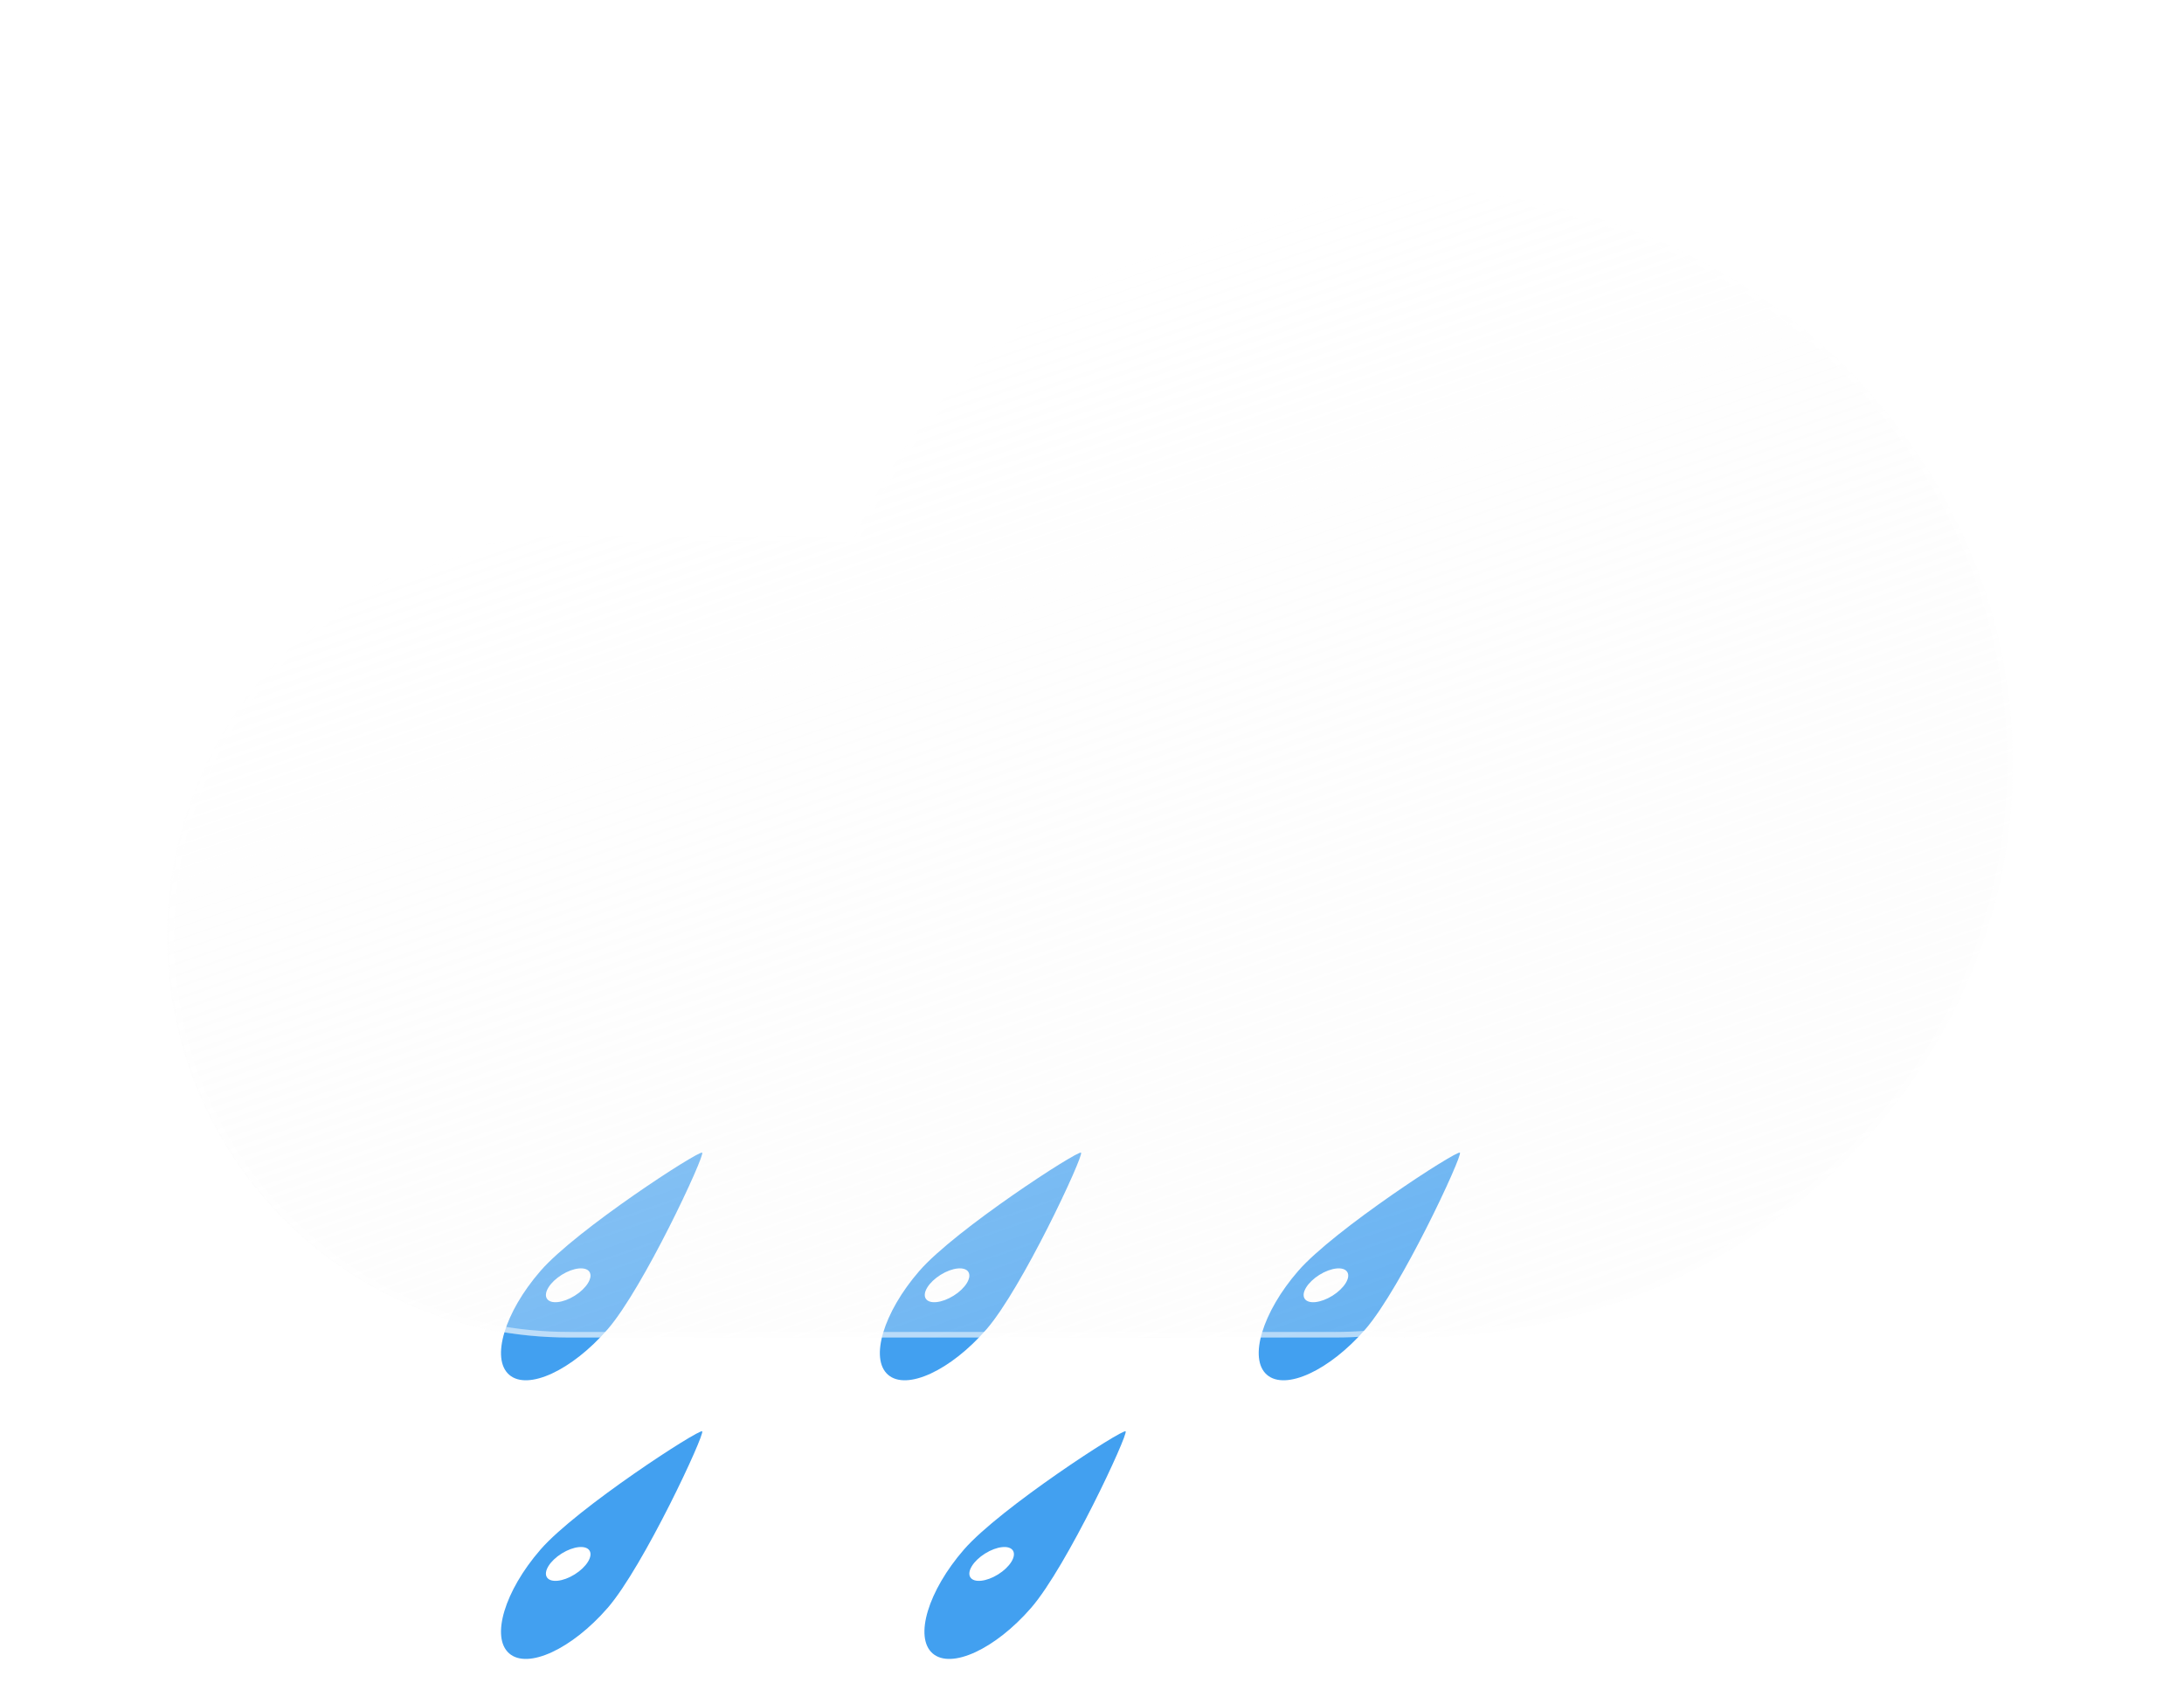 <svg width="392" height="302" viewBox="0 0 392 302" fill="none" xmlns="http://www.w3.org/2000/svg">
<g filter="url(#filter0_f_6_1)">
<path d="M126.035 206.834C126.564 207.318 115.495 231.126 109.063 238.525C102.631 245.924 94.719 249.579 91.392 246.687C88.065 243.795 90.582 235.452 97.014 228.052C103.446 220.653 125.506 206.352 126.035 206.834Z" fill="#42A0F0"/>
<path d="M98.16 233.023C98.806 234.057 101.043 233.825 103.156 232.504C105.27 231.184 106.459 229.275 105.813 228.241C105.166 227.207 102.929 227.439 100.816 228.759C98.703 230.08 97.514 231.988 98.16 233.023Z" fill="white"/>
<path d="M194.035 206.834C194.564 207.318 183.495 231.126 177.063 238.525C170.631 245.924 162.719 249.579 159.392 246.687C156.065 243.795 158.582 235.452 165.014 228.052C171.446 220.653 193.506 206.352 194.035 206.834Z" fill="#42A0F0"/>
<path d="M166.16 233.023C166.806 234.057 169.043 233.825 171.156 232.504C173.27 231.184 174.459 229.275 173.813 228.241C173.166 227.207 170.929 227.439 168.816 228.759C166.703 230.08 165.514 231.988 166.16 233.023Z" fill="white"/>
<path d="M262.035 206.834C262.564 207.318 251.495 231.126 245.063 238.525C238.631 245.924 230.719 249.579 227.392 246.687C224.065 243.795 226.582 235.452 233.014 228.052C239.446 220.653 261.506 206.352 262.035 206.834Z" fill="#42A0F0"/>
<path d="M234.16 233.023C234.806 234.057 237.043 233.825 239.156 232.504C241.27 231.184 242.459 229.275 241.813 228.241C241.166 227.207 238.929 227.439 236.816 228.759C234.703 230.08 233.514 231.988 234.16 233.023Z" fill="white"/>
<path d="M202.035 256.834C202.564 257.318 191.495 281.126 185.063 288.525C178.631 295.924 170.719 299.579 167.392 296.687C164.065 293.795 166.582 285.452 173.014 278.052C179.446 270.653 201.506 256.352 202.035 256.834Z" fill="#42A0F0"/>
<path d="M174.16 283.023C174.806 284.057 177.043 283.825 179.156 282.504C181.27 281.184 182.459 279.275 181.813 278.241C181.166 277.207 178.929 277.439 176.816 278.759C174.703 280.08 173.514 281.988 174.16 283.023Z" fill="white"/>
<path d="M126.035 256.834C126.564 257.318 115.495 281.126 109.063 288.525C102.631 295.924 94.719 299.579 91.392 296.687C88.065 293.795 90.582 285.452 97.014 278.052C103.446 270.653 125.506 256.352 126.035 256.834Z" fill="#42A0F0"/>
<path d="M98.16 283.023C98.806 284.057 101.043 283.825 103.156 282.504C105.27 281.184 106.459 279.275 105.813 278.241C105.166 277.207 102.929 277.439 100.816 278.759C98.703 280.08 97.514 281.988 98.16 283.023Z" fill="white"/>
</g>
<g filter="url(#filter1_df_6_1)">
<g filter="url(#filter2_d_6_1)">
<path d="M235.562 233.765C233.629 233.92 231.676 233.999 229.705 234H92.181C82.715 234.035 73.335 232.201 64.579 228.603C55.823 225.005 47.864 219.714 41.158 213.032C34.452 206.351 29.131 198.412 25.5 189.669C21.869 180.927 20 171.554 20 162.087C20 152.621 21.869 143.248 25.5 134.506C29.131 125.763 34.452 117.824 41.158 111.143C47.864 104.461 55.823 99.17 64.579 95.572C73.335 91.974 82.715 90.14 92.181 90.175H143.457C160.081 53.6 198.368 28 242.941 28C302.768 28 351.268 74.115 351.268 131C351.268 187.885 302.768 234 242.941 234C240.461 234 238.001 233.922 235.562 233.765Z" fill="url(#paint0_linear_6_1)"/>
<path d="M242.941 233C250.227 233 257.508 232.302 264.582 230.926C271.475 229.585 278.255 227.584 284.734 224.978C291.094 222.42 297.229 219.254 302.967 215.568C308.65 211.917 313.994 207.725 318.851 203.107C323.706 198.49 328.114 193.411 331.953 188.009C335.827 182.557 339.154 176.728 341.842 170.686C344.579 164.532 346.681 158.093 348.09 151.547C349.535 144.831 350.268 137.917 350.268 131C350.268 124.082 349.535 117.169 348.09 110.452C346.681 103.906 344.579 97.467 341.842 91.314C339.154 85.272 335.827 79.443 331.953 73.991C328.114 68.589 323.706 63.51 318.851 58.893C313.994 54.275 308.65 50.083 302.967 46.432C297.229 42.746 291.094 39.58 284.734 37.022C278.255 34.416 271.475 32.415 264.582 31.074C257.508 29.698 250.227 29 242.941 29C221.57 29 200.931 34.952 183.255 46.214C174.734 51.642 167.078 58.194 160.498 65.688C153.876 73.229 148.449 81.607 144.367 90.588L144.1 91.175H143.457H92.181C82.607 91.175 73.321 93.049 64.579 96.747C60.377 98.524 56.325 100.724 52.534 103.285C48.779 105.822 45.247 108.735 42.038 111.945C38.829 115.154 35.915 118.685 33.378 122.44C30.817 126.231 28.618 130.284 26.84 134.485C23.143 143.227 21.268 152.514 21.268 162.087C21.268 171.661 23.143 180.948 26.84 189.689C28.618 193.891 30.817 197.944 33.378 201.735C35.915 205.49 38.829 209.021 42.038 212.23C45.247 215.439 48.779 218.353 52.534 220.89C56.325 223.451 60.377 225.651 64.579 227.428C73.321 231.125 82.607 233 92.181 233H229.705C231.628 233 233.572 232.922 235.482 232.768L235.554 232.762L235.626 232.767C238.046 232.922 240.507 233 242.941 233ZM242.941 234C240.461 234 238 233.921 235.563 233.765C233.632 233.92 231.676 234 229.705 234H92.181C52.465 234 20.268 201.803 20.268 162.087C20.268 122.371 52.465 90.175 92.181 90.175H143.457C160.081 53.595 198.366 28 242.941 28C302.768 28 351.268 74.115 351.268 131C351.268 187.885 302.768 234 242.941 234Z" fill="white" fill-opacity="0.5"/>
</g>
</g>
<defs>
<filter id="filter0_f_6_1" x="85.924" y="202.822" width="180.13" height="98.855" filterUnits="userSpaceOnUse" color-interpolation-filters="sRGB">
<feFlood flood-opacity="0" result="BackgroundImageFix"/>
<feBlend mode="normal" in="SourceGraphic" in2="BackgroundImageFix" result="shape"/>
<feGaussianBlur stdDeviation="2" result="effect1_foregroundBlur_6_1"/>
</filter>
<filter id="filter1_df_6_1" x="16" y="24" width="339.268" height="218" filterUnits="userSpaceOnUse" color-interpolation-filters="sRGB">
<feFlood flood-opacity="0" result="BackgroundImageFix"/>
<feColorMatrix in="SourceAlpha" type="matrix" values="0 0 0 0 0 0 0 0 0 0 0 0 0 0 0 0 0 0 127 0" result="hardAlpha"/>
<feOffset dy="4"/>
<feGaussianBlur stdDeviation="2"/>
<feColorMatrix type="matrix" values="0 0 0 0 0 0 0 0 0 0 0 0 0 0 0 0 0 0 0.25 0"/>
<feBlend mode="normal" in2="BackgroundImageFix" result="effect1_dropShadow_6_1"/>
<feBlend mode="normal" in="SourceGraphic" in2="effect1_dropShadow_6_1" result="shape"/>
<feGaussianBlur stdDeviation="2" result="effect2_foregroundBlur_6_1"/>
</filter>
<filter id="filter2_d_6_1" x="0" y="0" width="391.268" height="266" filterUnits="userSpaceOnUse" color-interpolation-filters="sRGB">
<feFlood flood-opacity="0" result="BackgroundImageFix"/>
<feColorMatrix in="SourceAlpha" type="matrix" values="0 0 0 0 0 0 0 0 0 0 0 0 0 0 0 0 0 0 127 0" result="hardAlpha"/>
<feOffset dx="10" dy="2"/>
<feGaussianBlur stdDeviation="15"/>
<feColorMatrix type="matrix" values="0 0 0 0 0.502 0 0 0 0 0.502 0 0 0 0 0.502 0 0 0 0.302 0"/>
<feBlend mode="normal" in2="BackgroundImageFix" result="effect1_dropShadow_6_1"/>
<feBlend mode="normal" in="SourceGraphic" in2="effect1_dropShadow_6_1" result="shape"/>
</filter>
<linearGradient id="paint0_linear_6_1" x1="154.164" y1="53.956" x2="220.206" y2="245.168" gradientUnits="userSpaceOnUse">
<stop stop-color="white" stop-opacity="0.596"/>
<stop offset="1" stop-color="#F7F7F7" stop-opacity="0.204"/>
</linearGradient>
</defs>
</svg>
